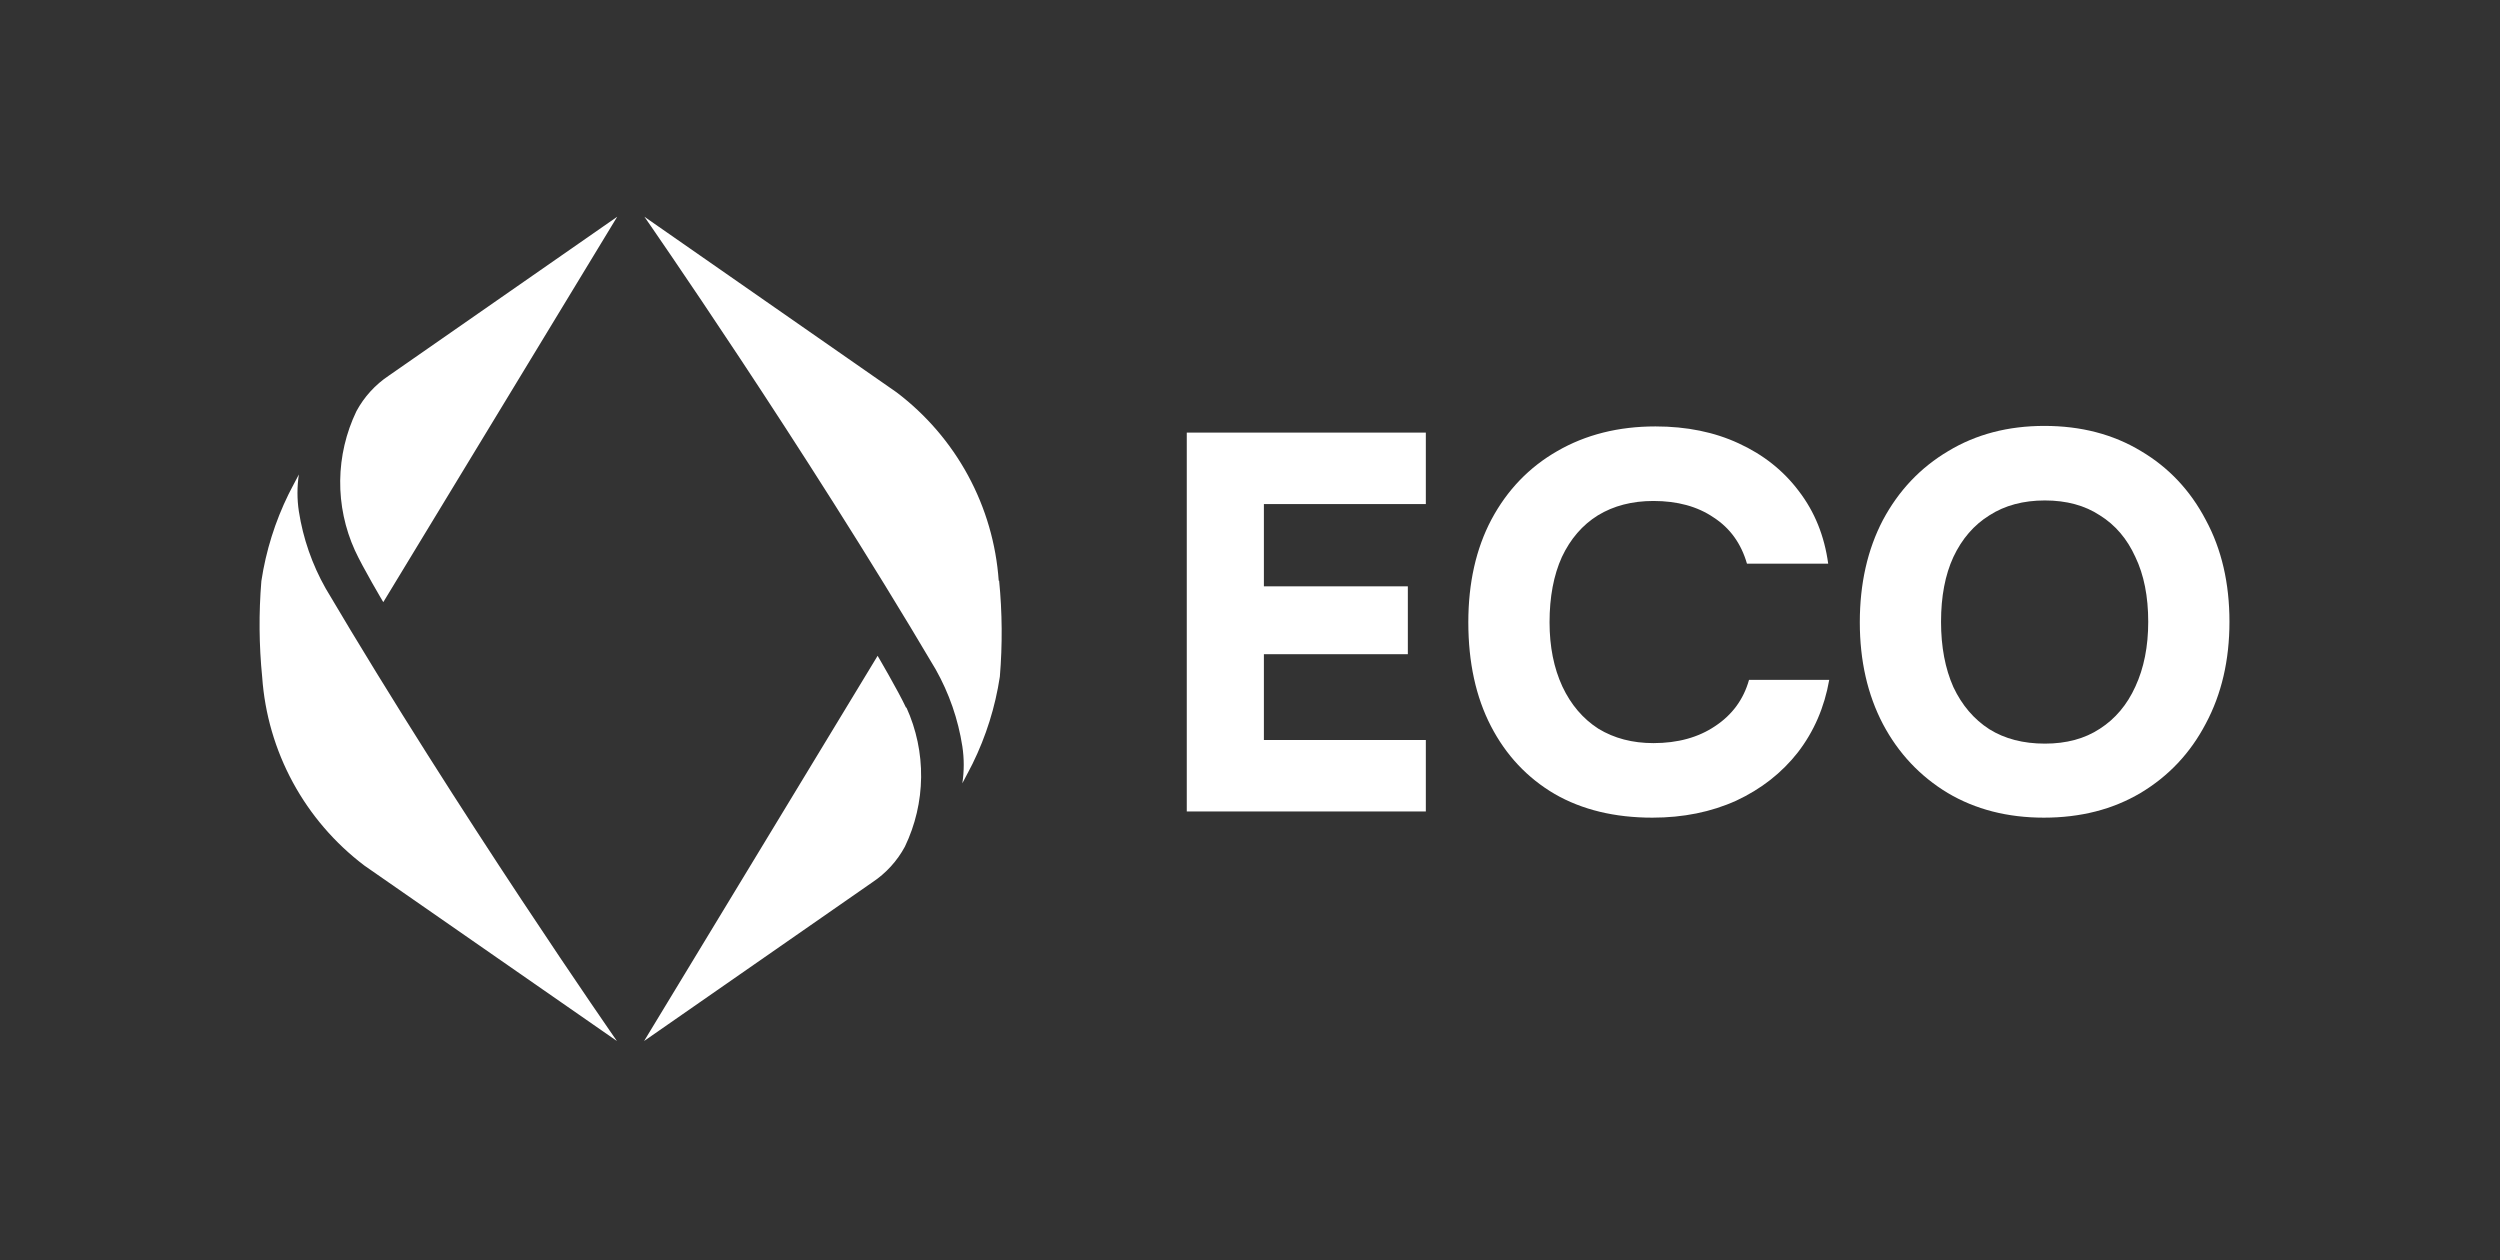 <svg width="992" height="500" viewBox="0 0 992 500" fill="none" xmlns="http://www.w3.org/2000/svg">
<rect x="0" y="0" width="992" height="500" fill="#333333" stroke="none"/>
<path d="M141.423 163.173C144.492 157.476 148.92 152.619 154.319 149.031L244.912 86L152.088 238.931C152.088 238.931 143.978 225.275 140.814 218.365C136.873 209.677 134.885 200.236 134.99 190.702C135.095 181.168 137.291 171.772 141.423 163.173ZM104.034 268.669C105.057 283.294 109.204 297.532 116.198 310.43C123.191 323.329 132.87 334.589 144.586 343.458L244.79 413.075C244.79 413.075 182.096 323.054 129.217 233.477C123.863 224.013 120.264 213.666 118.592 202.931C117.852 198.07 117.852 193.125 118.592 188.264C117.213 190.81 114.537 196.022 114.537 196.022C109.175 206.917 105.523 218.568 103.709 230.568C102.665 243.252 102.774 256.004 104.034 268.669ZM359.512 280.79C356.267 273.881 348.238 260.224 348.238 260.224L255.577 413.075L346.17 350.084C351.568 346.496 355.997 341.64 359.066 335.943C363.198 327.343 365.393 317.947 365.499 308.414C365.604 298.88 363.616 289.438 359.674 280.75L359.512 280.79ZM396.292 230.446C395.269 215.822 391.122 201.583 384.129 188.685C377.135 175.787 367.456 164.526 355.74 155.658L255.698 86C255.698 86 318.351 176.021 371.272 265.598C376.611 275.065 380.196 285.412 381.856 296.144C382.596 301.005 382.596 305.95 381.856 310.811C383.235 308.265 385.911 303.053 385.911 303.053C391.273 292.158 394.925 280.507 396.738 268.507C397.796 255.824 397.701 243.072 396.455 230.406L396.292 230.446Z" fill="white"/>
<path d="M565.772 322H470.912V171.652H565.772V200.008H492.332L501.512 191.44V232.648H558.632V259.576H501.512V302.212L492.332 293.644H565.772V322Z" fill="white"/>
<path d="M655.661 324.448C640.701 324.448 627.781 321.32 616.901 315.064C606.021 308.672 597.589 299.696 591.605 288.136C585.621 276.576 582.629 262.84 582.629 246.928C582.629 231.288 585.689 217.688 591.809 206.128C598.065 194.432 606.769 185.388 617.921 178.996C629.209 172.468 642.197 169.204 656.885 169.204C669.261 169.204 680.277 171.448 689.933 175.936C699.725 180.424 707.681 186.748 713.801 194.908C720.057 203.068 723.933 212.656 725.429 223.672H693.197C690.885 215.648 686.465 209.528 679.937 205.312C673.545 200.96 665.589 198.784 656.069 198.784C647.637 198.784 640.293 200.688 634.037 204.496C627.917 208.304 623.157 213.812 619.757 221.02C616.493 228.228 614.861 236.864 614.861 246.928C614.861 256.584 616.561 265.084 619.961 272.428C623.361 279.636 628.121 285.212 634.241 289.156C640.497 292.964 647.773 294.868 656.069 294.868C665.725 294.868 673.885 292.624 680.549 288.136C687.349 283.648 691.837 277.528 694.013 269.776H725.837C723.933 280.656 719.785 290.244 713.393 298.54C707.001 306.7 698.841 313.092 688.913 317.716C678.985 322.204 667.901 324.448 655.661 324.448Z" fill="white"/>
<path d="M884.648 246.724C884.648 261.956 881.52 275.42 875.264 287.116C869.144 298.812 860.508 307.992 849.356 314.656C838.34 321.184 825.556 324.448 811.004 324.448C796.588 324.448 783.872 321.184 772.856 314.656C761.84 307.992 753.272 298.88 747.152 287.32C741.032 275.624 737.972 262.16 737.972 246.928C737.972 231.56 741.032 218.028 747.152 206.332C753.408 194.636 762.044 185.524 773.06 178.996C784.076 172.332 796.792 169 811.208 169C825.76 169 838.544 172.332 849.56 178.996C860.576 185.524 869.144 194.636 875.264 206.332C881.52 217.892 884.648 231.356 884.648 246.724ZM852.416 246.724C852.416 236.66 850.716 228.092 847.316 221.02C844.052 213.812 839.36 208.304 833.24 204.496C827.256 200.552 819.98 198.58 811.412 198.58C802.844 198.58 795.5 200.552 789.38 204.496C783.26 208.304 778.5 213.812 775.1 221.02C771.836 228.092 770.204 236.66 770.204 246.724C770.204 256.652 771.836 265.288 775.1 272.632C778.5 279.84 783.26 285.416 789.38 289.36C795.5 293.168 802.844 295.072 811.412 295.072C819.98 295.072 827.256 293.1 833.24 289.156C839.36 285.212 844.052 279.636 847.316 272.428C850.716 265.084 852.416 256.516 852.416 246.724Z" fill="white"/>
</svg>
